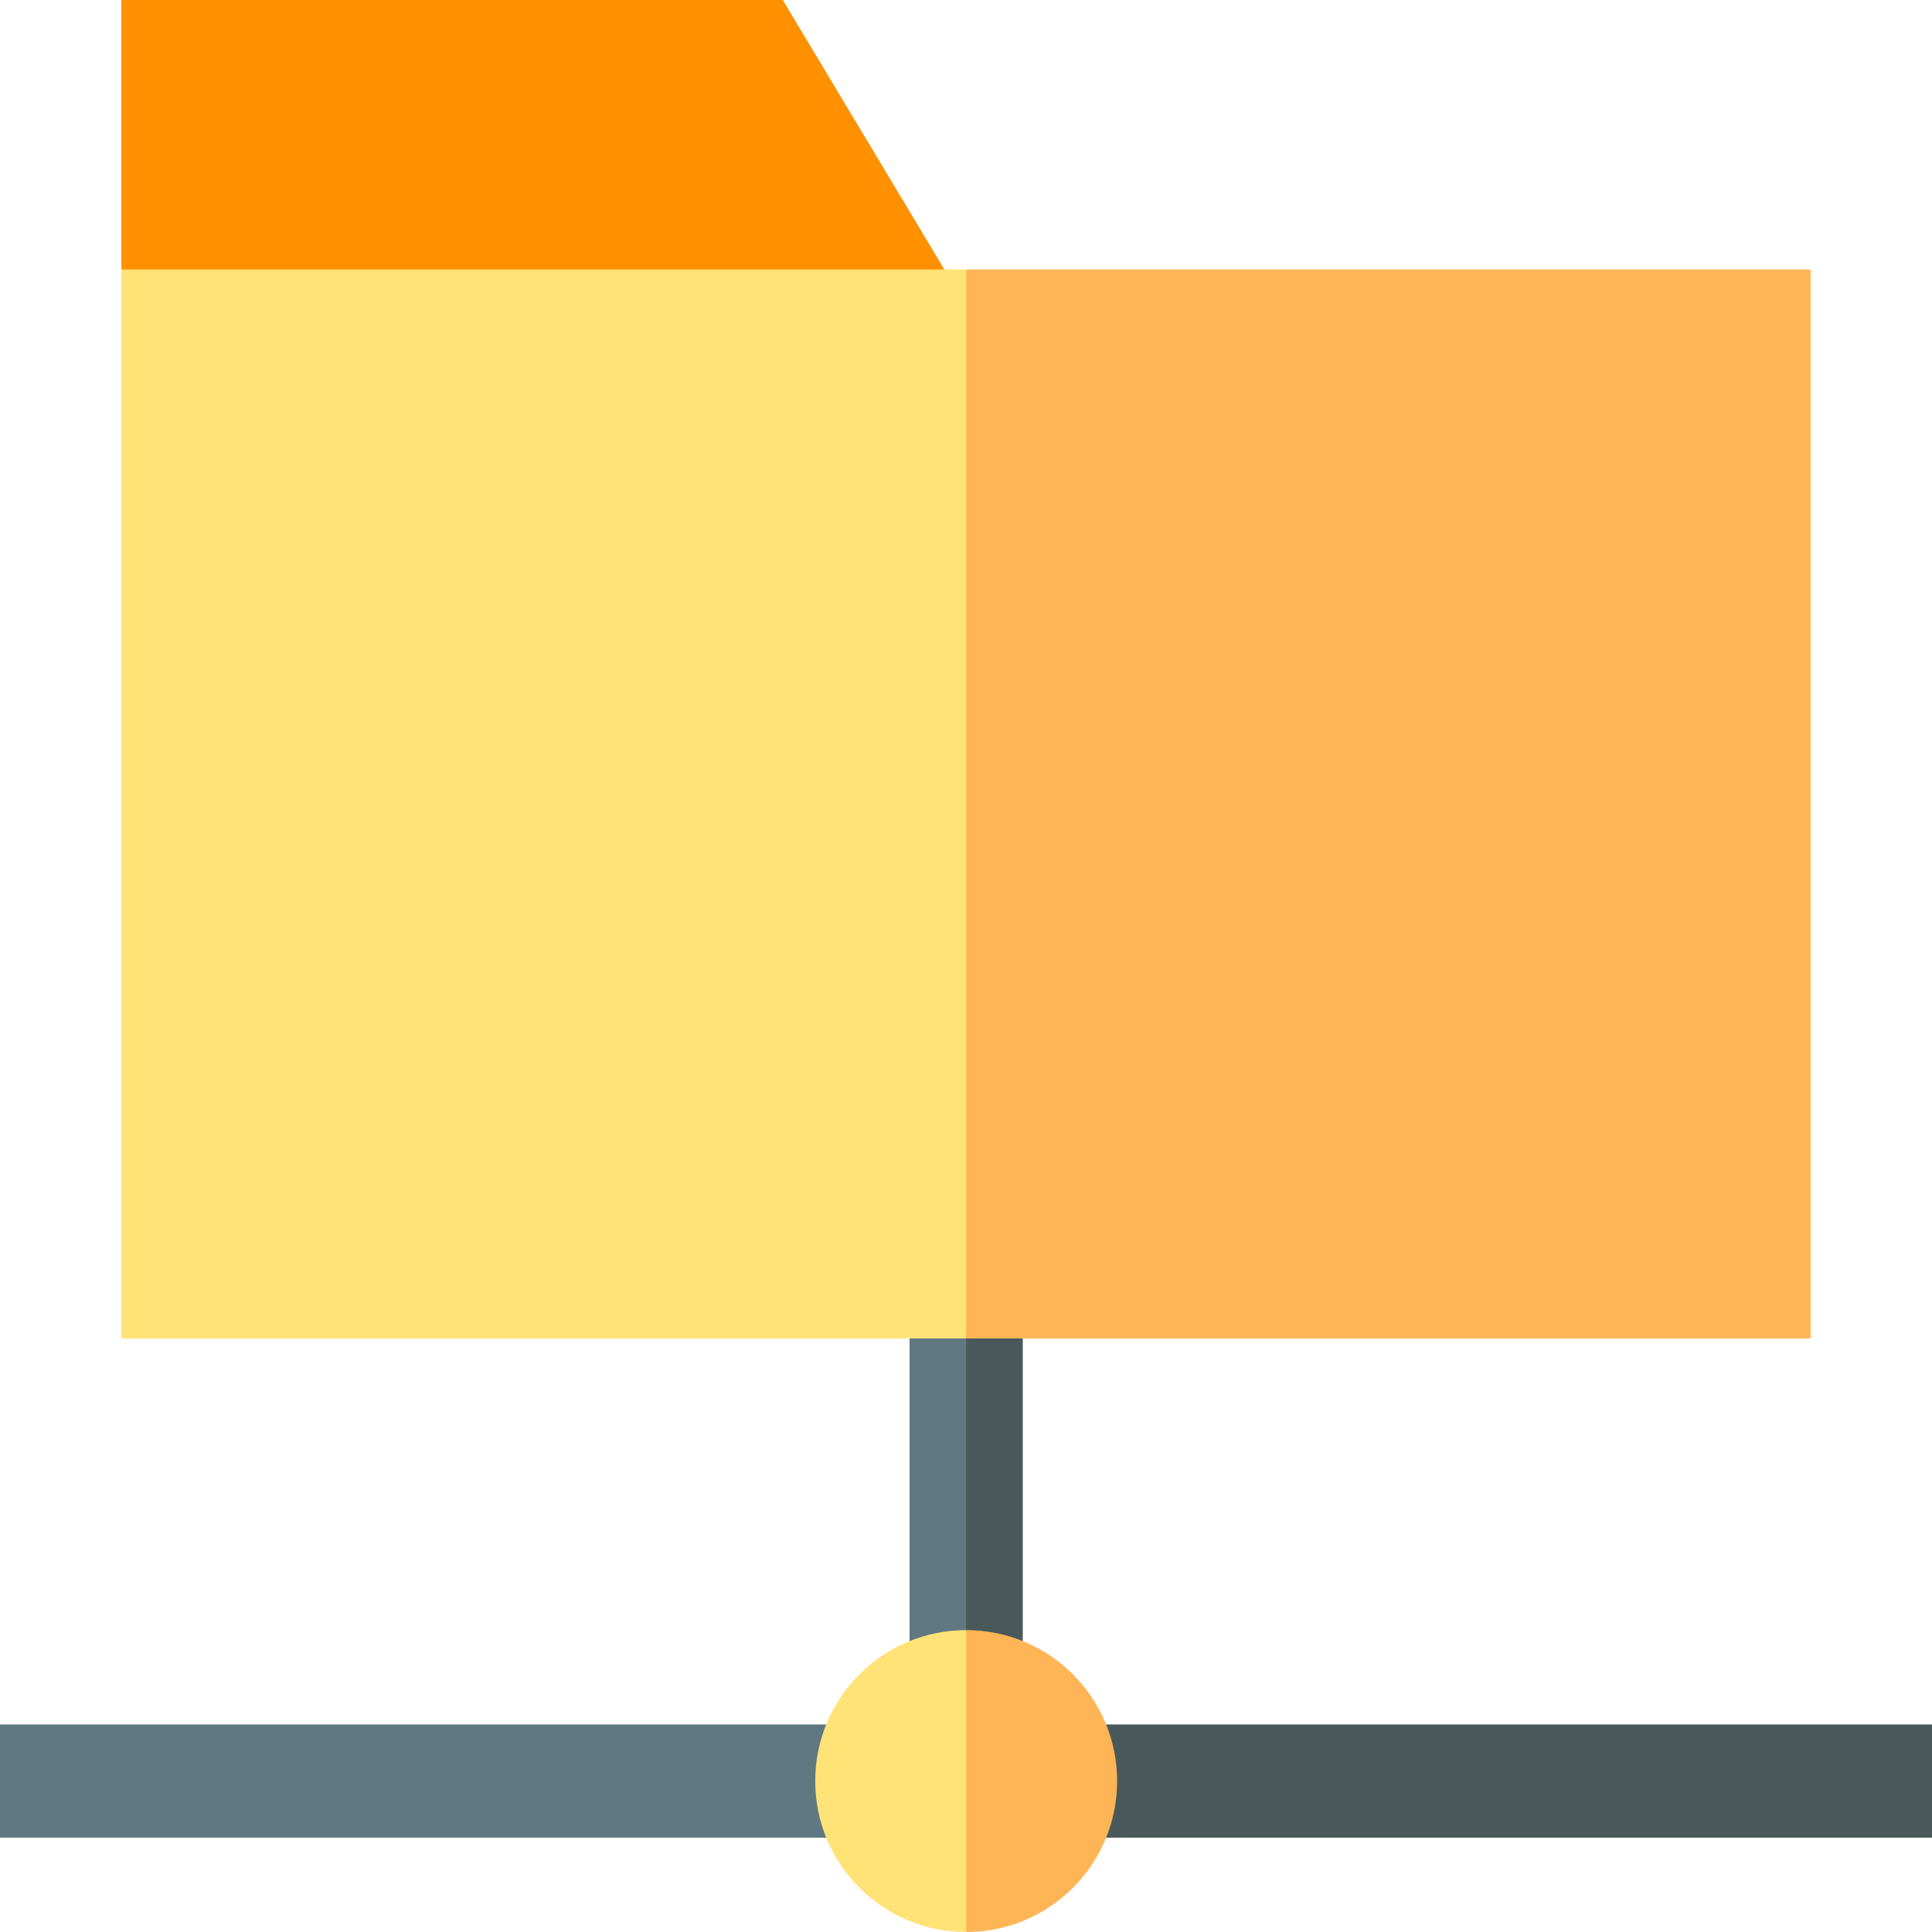 <svg id="Capa_1" enable-background="new 0 0 512 512" height="512" viewBox="0 0 512 512" width="512" xmlns="http://www.w3.org/2000/svg"><g><g><path d="m241.046 331.126v118.234h15l10-57.094-10-61.14z" fill="#607882"/><path d="m256.046 331.126h15v118.233h-15z" fill="#495959"/></g><g><path d="m0 457h222.086v30h-222.086z" fill="#607882"/></g><g><path d="m290.006 457h221.994v30h-221.994z" fill="#495959"/></g><g><path d="m207.44 0h-175.278v71.414l95.838 20 122.275-20z" fill="#ff9000"/></g><path d="m256.046 512c-22.091 0-40-17.909-40-40s17.909-40 40-40l10 40z" fill="#ffe377"/><path d="m256.046 432c22.091 0 40 17.909 40 40s-17.909 40-40 40z" fill="#ffb555"/><g><path d="m32.162 71.414v283.291h223.884l20-137.705-20-145.586z" fill="#ffe377"/><path d="m256.046 71.414h223.793v283.291h-223.793z" fill="#ffb555"/></g></g></svg>
